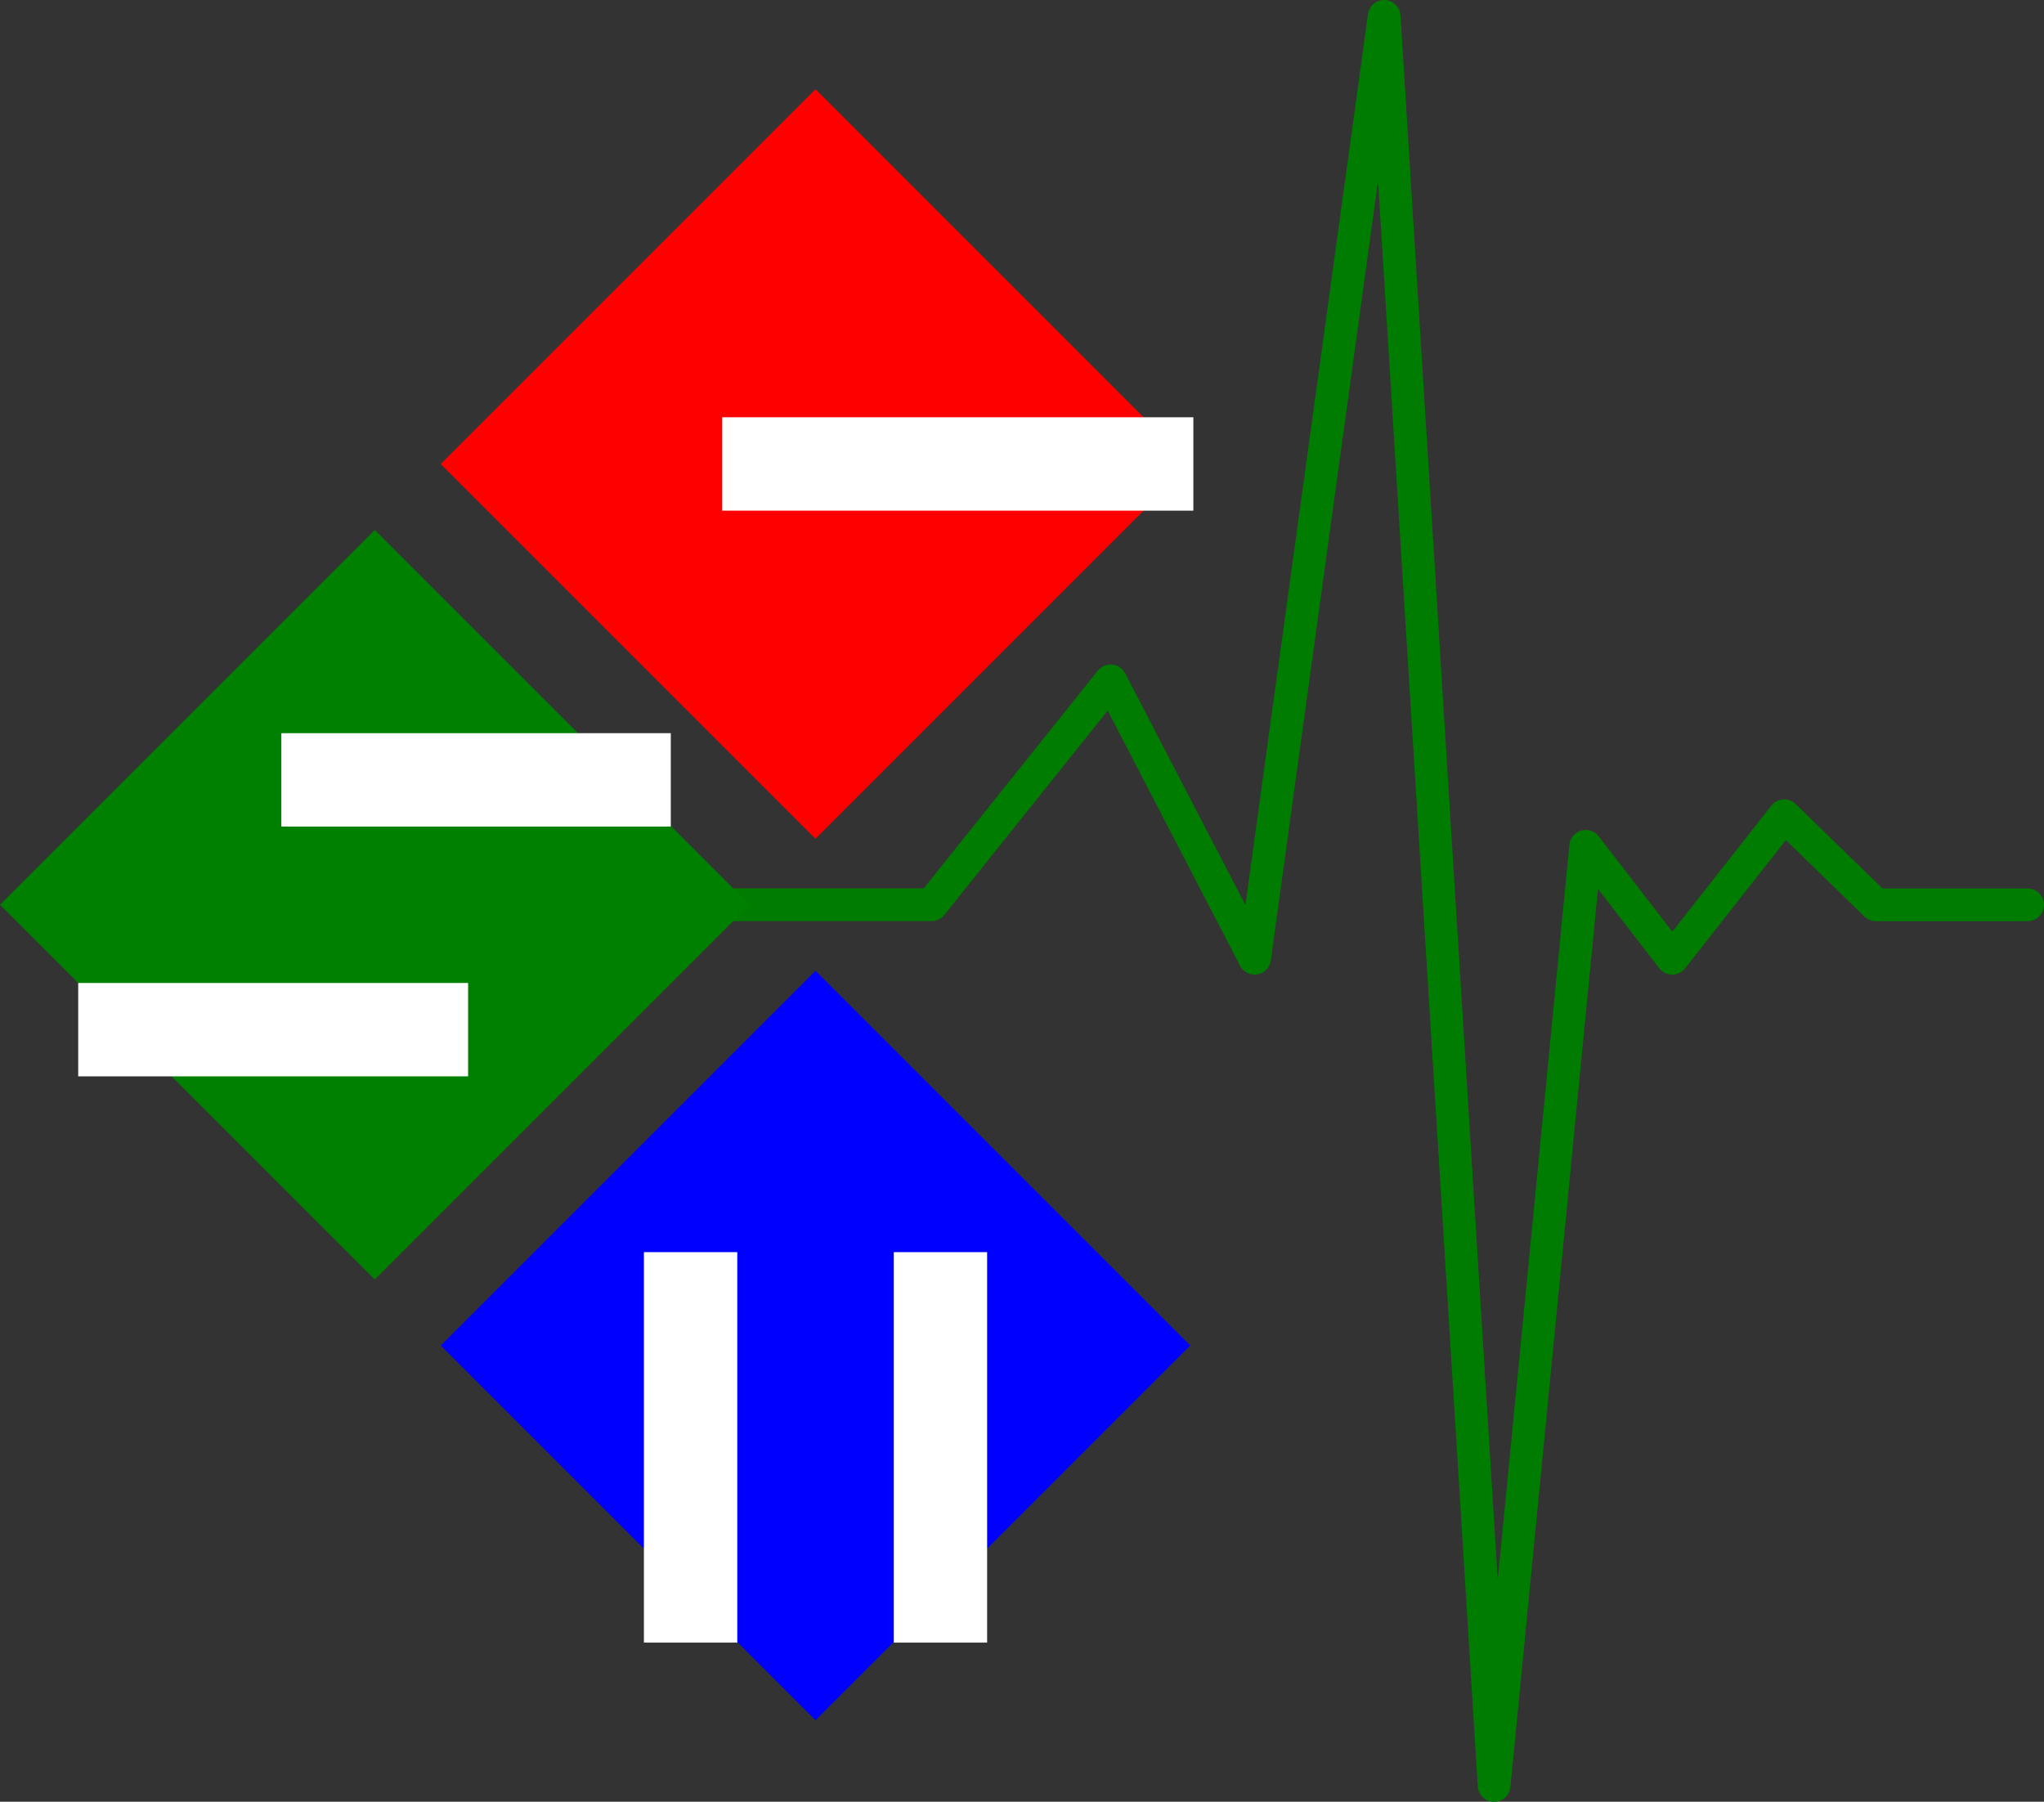 <?xml version="1.0" encoding="UTF-8" standalone="no"?>
<svg
   xmlns:dc="http://purl.org/dc/elements/1.1/"
   xmlns:cc="http://creativecommons.org/ns#"
   xmlns:rdf="http://www.w3.org/1999/02/22-rdf-syntax-ns#"
   xmlns:svg="http://www.w3.org/2000/svg"
   xmlns="http://www.w3.org/2000/svg"
   xmlns:sodipodi="http://sodipodi.sourceforge.net/DTD/sodipodi-0.dtd"
   xmlns:inkscape="http://www.inkscape.org/namespaces/inkscape"
   width="43.778mm"
   height="38.589mm"
   viewBox="0 0 43.778 38.589"
   version="1.1"
   id="svg8"
   inkscape:version="1.0.2 (e86c870879, 2021-01-15, custom)"
   sodipodi:docname="csm_logo.svg">
  <rect x="0" y="0" width="43.778" height="38.589" fill="#333333" stroke="none"/>
  <defs
     id="defs2" />
  <sodipodi:namedview
     id="base"
     pagecolor="#ffffff"
     bordercolor="#666666"
     borderopacity="1.0"
     inkscape:pageopacity="0.0"
     inkscape:pageshadow="2"
     inkscape:zoom="0.7"
     inkscape:cx="-321.70607"
     inkscape:cy="-138.95006"
     inkscape:document-units="mm"
     inkscape:current-layer="layer1"
     inkscape:document-rotation="0"
     showgrid="false"
     showguides="true"
     inkscape:guide-bbox="true"
     inkscape:window-width="1920"
     inkscape:window-height="1017"
     inkscape:window-x="1912"
     inkscape:window-y="-8"
     inkscape:window-maximized="1" />
  <g
     inkscape:label="Warstwa 1"
     inkscape:groupmode="layer"
     id="layer1"
     transform="translate(-86.676,-86.359)">
    <g
       id="g3419">
      <rect
         style="fill:#ff0000;stroke:#ff0000;stroke-width:0;stroke-miterlimit:4;stroke-dasharray:none"
         id="rect2109-4"
         width="11.351"
         height="11.351"
         x="136.056"
         y="-11.223"
         transform="rotate(45)" />
      <path
         style="fill:none;stroke:#007d00;stroke-width:0.7;stroke-linecap:round;stroke-linejoin:round;stroke-miterlimit:4;stroke-dasharray:none;stroke-opacity:1"
         d="m 102.199,105.737 4.429,-1e-5 3.835,-4.797 3.084,5.942 2.775,-20.173 2.355,37.89 1.961,-20.115 1.853,2.399 2.399,-3.053 1.962,1.908 h 3.251"
         id="path2111-0"
         sodipodi:nodetypes="ccccccccccc" />
      <rect
         style="fill:#008000;stroke:#007d00;stroke-width:0;stroke-miterlimit:4;stroke-dasharray:none;stroke-opacity:1"
         id="rect2113-7"
         width="11.351"
         height="11.351"
         x="136.056"
         y="2.127"
         transform="rotate(45)" />
      <rect
         style="fill:#0000ff;stroke:#0000ff;stroke-width:0;stroke-miterlimit:4;stroke-dasharray:none;stroke-opacity:1"
         id="rect2115-2"
         width="11.351"
         height="11.351"
         x="149.407"
         y="2.127"
         transform="rotate(45)" />
      <rect
         style="fill:#ffffff;stroke-width:0;stroke-miterlimit:4;stroke-dasharray:none"
         id="rect3272"
         width="10.093"
         height="2"
         x="102.142"
         y="95.296" />
      <rect
         style="fill:#ffffff;stroke-width:0;stroke-miterlimit:4;stroke-dasharray:none"
         id="rect3272-3"
         width="8.341"
         height="2"
         x="92.702"
         y="102.062" />
      <rect
         style="fill:#ffffff;stroke-width:0;stroke-miterlimit:4;stroke-dasharray:none"
         id="rect3272-3-1"
         width="8.351"
         height="2"
         x="88.351"
         y="107.412" />
      <rect
         style="fill:#ffffff;stroke-width:0;stroke-miterlimit:4;stroke-dasharray:none"
         id="rect3272-1"
         width="8.363"
         height="2"
         x="113.177"
         y="-102.467"
         transform="rotate(90)" />
      <rect
         style="fill:#ffffff;stroke-width:0;stroke-miterlimit:4;stroke-dasharray:none"
         id="rect3272-1-3"
         width="8.363"
         height="2"
         x="113.177"
         y="-107.818"
         transform="rotate(90)" />
    </g>
  </g>
</svg>
